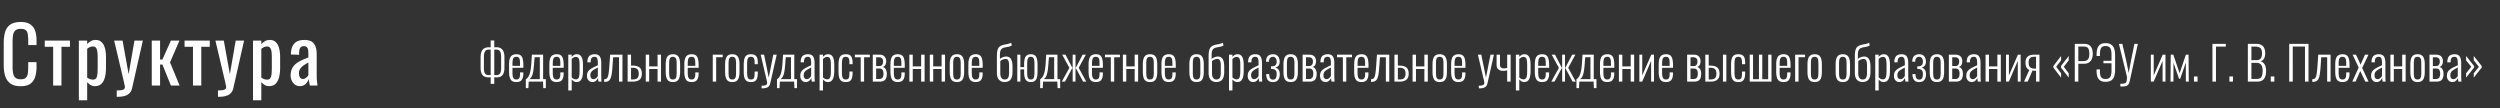 <svg width="3216" height="139" fill="none" xmlns="http://www.w3.org/2000/svg"><rect width="100%" height="100%" fill="#333333" stroke="none"/><path d="M26.6 110.9c-5.733 0-10.2-1.2-13.4-3.6-3.133-2.4-5.333-5.633-6.6-9.7C5.4 93.533 4.8 89 4.8 84V55.4c0-5.467.6-10.233 1.8-14.3 1.267-4.067 3.467-7.2 6.6-9.4 3.2-2.267 7.667-3.4 13.4-3.4 5.067 0 9.067.933 12 2.8 3 1.867 5.133 4.533 6.4 8 1.333 3.467 2 7.633 2 12.5V58H36.3v-5.7c0-3-.167-5.633-.5-7.9-.267-2.333-1.067-4.133-2.4-5.4-1.333-1.267-3.567-1.9-6.7-1.9-3.2 0-5.533.7-7 2.1-1.467 1.333-2.433 3.267-2.9 5.8-.4 2.467-.6 5.367-.6 8.7v32.1c0 4.067.333 7.3 1 9.7.667 2.333 1.767 4 3.3 5s3.6 1.5 6.2 1.5c3.067 0 5.267-.667 6.6-2 1.333-1.4 2.167-3.3 2.5-5.7.333-2.4.5-5.2.5-8.4v-6H47v6c0 4.933-.6 9.3-1.8 13.1-1.2 3.733-3.267 6.667-6.2 8.8-2.933 2.067-7.067 3.1-12.4 3.1zm41.765-.9V60.2h-10.8v-8h32.4v8h-10.9V110h-10.7zm33.07 19V52.2h10.7v4.6c1.267-1.467 2.8-2.733 4.6-3.8 1.8-1.067 3.933-1.6 6.4-1.6 3 0 5.367.8 7.1 2.4 1.8 1.533 3.133 3.5 4 5.9a29.799 29.799 0 011.7 7.2c.267 2.4.4 4.467.4 6.2v14c0 4.067-.4 7.933-1.2 11.6-.8 3.6-2.267 6.533-4.4 8.8-2.067 2.2-5 3.3-8.8 3.3-2.067 0-3.9-.5-5.5-1.5a25.172 25.172 0 01-4.3-3.6V129h-10.7zm18.4-26.6c1.867 0 3.2-.667 4-2 .8-1.4 1.3-3.267 1.5-5.6.2-2.333.3-4.9.3-7.7v-14c0-2.4-.133-4.6-.4-6.6-.267-2.067-.833-3.7-1.7-4.9-.867-1.2-2.233-1.8-4.1-1.8-1.4 0-2.733.3-4 .9-1.267.6-2.367 1.3-3.3 2.1v37c1 .733 2.133 1.367 3.4 1.9 1.267.467 2.7.7 4.3.7zm30.329 22.1v-8.2c2.6 0 4.667-.133 6.2-.4 1.533-.2 2.633-.633 3.3-1.3.667-.6 1-1.467 1-2.6 0-.6-.233-1.933-.7-4-.467-2.067-.967-4.267-1.5-6.6l-11.6-49.2h10.8l7.8 43.2 7.5-43.2h10.8l-13.8 61c-.6 2.8-1.7 5-3.3 6.6-1.6 1.667-3.667 2.867-6.2 3.6-2.467.733-5.467 1.1-9 1.1h-1.3zm45.06-14.5V52.2h10.7v24.4h3l10.9-24.4h11l-12.1 28 12.3 29.8h-11.2l-10.9-27h-3v27h-10.7zm53.004 0V60.2h-10.8v-8h32.4v8h-10.9V110h-10.7zm32.17 14.5v-8.2c2.6 0 4.667-.133 6.2-.4 1.534-.2 2.634-.633 3.3-1.3.667-.6 1-1.467 1-2.6 0-.6-.233-1.933-.7-4-.466-2.067-.966-4.267-1.5-6.6l-11.6-49.2h10.8l7.8 43.2 7.5-43.2h10.8l-13.8 61c-.6 2.8-1.7 5-3.3 6.6-1.6 1.667-3.666 2.867-6.2 3.6-2.466.733-5.466 1.1-9 1.1h-1.3zm45.061 4.5V52.2h10.7v4.6c1.266-1.467 2.8-2.733 4.6-3.8 1.8-1.067 3.933-1.6 6.4-1.6 3 0 5.366.8 7.1 2.4 1.8 1.533 3.133 3.5 4 5.9a29.845 29.845 0 011.7 7.2c.266 2.4.4 4.467.4 6.2v14c0 4.067-.4 7.933-1.2 11.6-.8 3.6-2.267 6.533-4.4 8.8-2.067 2.2-5 3.3-8.8 3.3-2.067 0-3.9-.5-5.5-1.5a25.133 25.133 0 01-4.3-3.6V129h-10.7zm18.4-26.6c1.866 0 3.2-.667 4-2 .8-1.4 1.3-3.267 1.5-5.6.2-2.333.3-4.9.3-7.7v-14c0-2.4-.134-4.6-.4-6.6-.267-2.067-.834-3.7-1.7-4.9-.867-1.2-2.234-1.8-4.1-1.8-1.4 0-2.734.3-4 .9-1.267.6-2.367 1.3-3.3 2.1v37c1 .733 2.133 1.367 3.4 1.9 1.266.467 2.7.7 4.3.7zm41.629 8.4c-2.267 0-4.267-.633-6-1.9-1.734-1.333-3.1-3-4.1-5-1-2.067-1.5-4.233-1.5-6.5 0-3.6.6-6.633 1.8-9.1 1.2-2.467 2.833-4.533 4.9-6.2 2.133-1.733 4.566-3.233 7.3-4.5a183.8 183.8 0 018.8-3.7v-4.1c0-2.333-.134-4.267-.4-5.8-.267-1.533-.834-2.667-1.7-3.4-.8-.8-2.034-1.2-3.7-1.2-1.467 0-2.667.333-3.6 1-.867.667-1.5 1.633-1.9 2.9-.4 1.2-.6 2.633-.6 4.3v2.9l-10.6-.4c.133-6.4 1.6-11.1 4.4-14.1 2.8-3.067 7.133-4.6 13-4.6 5.733 0 9.8 1.567 12.2 4.7 2.4 3.133 3.6 7.667 3.6 13.6v26.4c0 1.8.033 3.533.1 5.2.133 1.667.266 3.233.4 4.7.2 1.4.366 2.733.5 4h-9.8c-.2-1.067-.467-2.4-.8-4a77.227 77.227 0 01-.6-4.5c-.667 2.267-1.967 4.4-3.9 6.4-1.867 1.933-4.467 2.9-7.8 2.9zm4.2-9.2c1.066 0 2.066-.3 3-.9.933-.6 1.766-1.267 2.5-2 .733-.8 1.233-1.433 1.5-1.9V80.4a96.946 96.946 0 00-4.7 2.8 26.122 26.122 0 00-3.9 3 12.268 12.268 0 00-2.6 3.5c-.6 1.267-.9 2.733-.9 4.4 0 2.333.433 4.167 1.3 5.5.866 1.333 2.133 2 3.8 2zm241.512 6.28v-8.52c-.32.04-.76.08-1.32.12-.56.04-.98.06-1.26.06-2.28 0-4.2-.42-5.76-1.26-1.52-.84-2.68-2.16-3.48-3.96-.76-1.84-1.14-4.26-1.14-7.26V73.68c0-3 .4-5.44 1.2-7.32.8-1.88 1.96-3.26 3.48-4.14 1.56-.92 3.46-1.38 5.7-1.38.36 0 .8.02 1.32.06.52 0 .94.02 1.26.06v-8.94h4.62v8.88c.36-.04.84-.06 1.44-.06.64-.04 1.12-.06 1.44-.06 2.2 0 4.06.46 5.58 1.38 1.52.92 2.66 2.34 3.42 4.26.8 1.88 1.2 4.3 1.2 7.26v13.38c0 3-.38 5.42-1.14 7.26-.76 1.8-1.88 3.12-3.36 3.96-1.44.84-3.2 1.26-5.28 1.26-.56 0-1.12-.02-1.68-.06-.52-.04-1.06-.08-1.62-.12v8.52h-4.62zm-2.16-11.28h1.02c.44-.04.82-.08 1.14-.12V63.9c-.36-.08-.76-.12-1.2-.12h-.96c-1.64 0-2.94.34-3.9 1.02-.92.68-1.6 1.76-2.04 3.24-.4 1.48-.6 3.36-.6 5.64v13.38c0 2.28.18 4.12.54 5.52.4 1.4 1.06 2.42 1.98 3.06.96.64 2.3.96 4.02.96zm9.18 0c1.64 0 2.92-.32 3.84-.96.96-.64 1.62-1.66 1.98-3.06.4-1.4.6-3.24.6-5.52V73.68c0-2.28-.2-4.16-.6-5.64-.36-1.48-1.02-2.56-1.98-3.24-.96-.68-2.3-1.02-4.02-1.02-.28 0-.64.02-1.08.06-.44 0-.82.02-1.14.06v32.58c.36.04.76.08 1.2.12h1.2zm25.988 8.94c-2.16 0-3.94-.42-5.34-1.26-1.36-.88-2.38-2.32-3.06-4.32-.64-2-.96-4.66-.96-7.98v-8.76c0-3.44.34-6.12 1.02-8.04.68-1.96 1.72-3.34 3.12-4.14 1.4-.84 3.16-1.26 5.28-1.26 2.44 0 4.3.52 5.58 1.56 1.28 1.04 2.16 2.62 2.64 4.74.52 2.08.78 4.76.78 8.04v3.12h-14.04v6.06c0 2.24.16 4.02.48 5.34.36 1.28.9 2.2 1.62 2.76.76.56 1.72.84 2.88.84.88 0 1.68-.16 2.4-.48.72-.36 1.28-1.02 1.68-1.98.44-1 .66-2.4.66-4.2v-2.4h4.26v1.92c0 3.16-.66 5.7-1.98 7.62-1.28 1.88-3.62 2.82-7.02 2.82zm-4.98-20.82h9.72v-2.88c0-1.84-.1-3.4-.3-4.68-.2-1.32-.64-2.32-1.32-3-.64-.72-1.68-1.08-3.12-1.08-1.2 0-2.18.26-2.94.78-.72.52-1.24 1.46-1.56 2.82-.32 1.32-.48 3.22-.48 5.7v2.34zm17.192 28.62V102c1.04-.68 1.96-1.54 2.76-2.58.8-1.08 1.5-2.5 2.1-4.26.6-1.76 1.1-4 1.5-6.72.4-2.72.7-6.06.9-10.02l.54-8.1h14.46v31.5h3.48v11.52h-3.3l-.36-8.34h-18.36l-.42 8.34h-3.3zm4.56-11.52h13.44V73.56h-6.66l-.54 5.76c-.24 3.8-.52 7-.84 9.6-.32 2.6-.72 4.74-1.2 6.42-.48 1.68-1.08 3.04-1.8 4.08-.68 1-1.48 1.8-2.4 2.4zm35.084 3.72c-2.16 0-3.94-.42-5.34-1.26-1.36-.88-2.38-2.32-3.06-4.32-.64-2-.96-4.66-.96-7.98v-8.76c0-3.44.34-6.12 1.02-8.04.68-1.96 1.72-3.34 3.12-4.14 1.4-.84 3.16-1.26 5.28-1.26 2.44 0 4.3.52 5.58 1.56 1.28 1.04 2.16 2.62 2.64 4.74.52 2.08.78 4.76.78 8.04v3.12h-14.04v6.06c0 2.24.16 4.02.48 5.34.36 1.28.9 2.2 1.62 2.76.76.56 1.72.84 2.88.84.88 0 1.68-.16 2.4-.48.72-.36 1.28-1.02 1.68-1.98.44-1 .66-2.4.66-4.2v-2.4h4.26v1.92c0 3.16-.66 5.7-1.98 7.62-1.28 1.88-3.62 2.82-7.02 2.82zm-4.98-20.82h9.72v-2.88c0-1.84-.1-3.4-.3-4.68-.2-1.32-.64-2.32-1.32-3-.64-.72-1.68-1.08-3.12-1.08-1.2 0-2.18.26-2.94.78-.72.52-1.24 1.46-1.56 2.82-.32 1.32-.48 3.22-.48 5.7v2.34zm19.952 31.68V70.32h4.38v2.88c.72-.88 1.62-1.66 2.7-2.34 1.08-.72 2.4-1.08 3.96-1.08 1.68 0 3.02.4 4.02 1.2 1.04.76 1.84 1.8 2.4 3.12.56 1.32.94 2.8 1.14 4.44.2 1.64.3 3.32.3 5.04v7.32c0 2.96-.24 5.54-.72 7.74-.48 2.16-1.34 3.86-2.58 5.1-1.2 1.2-2.88 1.8-5.04 1.8-1.4 0-2.62-.36-3.66-1.08-1-.72-1.84-1.46-2.52-2.22v14.16h-4.38zm9.9-14.34c1.32 0 2.3-.42 2.94-1.26.68-.84 1.12-2.08 1.32-3.72.24-1.68.36-3.7.36-6.06v-7.44c0-2.24-.12-4.12-.36-5.64-.2-1.56-.64-2.74-1.32-3.54-.68-.8-1.7-1.2-3.06-1.2-1.12 0-2.16.3-3.12.9-.92.6-1.68 1.2-2.28 1.8v23.64c.64.68 1.42 1.28 2.34 1.8.96.48 2.02.72 3.18.72zm21.119 3.48c-1.4 0-2.62-.34-3.66-1.02a7.635 7.635 0 01-2.46-2.82c-.56-1.2-.84-2.5-.84-3.9 0-1.76.24-3.26.72-4.5.52-1.24 1.32-2.34 2.4-3.3 1.12-1 2.56-1.96 4.32-2.88 1.8-.96 3.98-2.02 6.54-3.18v-2.46c0-2.12-.14-3.78-.42-4.98-.24-1.24-.68-2.12-1.32-2.64-.6-.52-1.46-.78-2.58-.78-.92 0-1.74.18-2.46.54-.72.36-1.3.98-1.74 1.86-.44.84-.66 2.02-.66 3.54v1.2l-4.32-.06c.04-3.52.78-6.12 2.22-7.8 1.48-1.72 3.88-2.58 7.2-2.58 3.12 0 5.3.94 6.54 2.82 1.28 1.84 1.92 4.72 1.92 8.64V98.1c0 .6.02 1.38.06 2.34.04.92.08 1.8.12 2.64.04.84.08 1.48.12 1.92h-3.9c-.08-.76-.2-1.6-.36-2.52-.16-.96-.26-1.72-.3-2.28-.48 1.4-1.34 2.64-2.58 3.72-1.2 1.08-2.72 1.62-4.56 1.62zm1.38-3.72c.88 0 1.68-.22 2.4-.66.72-.44 1.36-.96 1.92-1.56.56-.64 1-1.28 1.32-1.92v-10.8c-1.72.88-3.2 1.68-4.44 2.4-1.2.72-2.18 1.42-2.94 2.1-.76.68-1.32 1.46-1.68 2.34-.36.84-.54 1.84-.54 3 0 1.84.4 3.16 1.2 3.96.8.76 1.72 1.14 2.76 1.14zm13.768 3.48v-3.36c1.16-.04 2.1-.28 2.82-.72.76-.44 1.36-1.22 1.8-2.34.48-1.16.86-2.8 1.14-4.92.32-2.12.6-4.84.84-8.16l1.08-15.48h15.84V105h-4.38V73.68h-7.62l-.84 12.12c-.28 3.92-.62 7.14-1.02 9.66-.4 2.52-.98 4.5-1.74 5.94-.72 1.44-1.68 2.46-2.88 3.06-1.16.56-2.62.84-4.38.84h-.66zm30.18-.3V70.32h4.38v14.1h2.1c2.36 0 4.3.26 5.82.78 1.52.48 2.72 1.18 3.6 2.1.88.88 1.5 1.96 1.86 3.24.36 1.24.54 2.64.54 4.2 0 1.48-.18 2.86-.54 4.14-.36 1.24-1 2.32-1.92 3.24-.88.88-2.12 1.58-3.72 2.1-1.56.52-3.56.78-6 .78h-6.12zm4.38-2.76h1.74c2.24 0 3.94-.3 5.1-.9 1.16-.64 1.96-1.5 2.4-2.58.44-1.12.66-2.46.66-4.02 0-1.48-.2-2.78-.6-3.9-.4-1.12-1.16-2-2.28-2.64-1.12-.68-2.82-1.02-5.1-1.02h-1.92v15.06zm18.941 2.76V70.32h4.38v15.12h10.8V70.32h4.44V105h-4.44V88.74h-10.8V105h-4.38zm34.888.54c-2.36 0-4.22-.5-5.58-1.5-1.32-1.04-2.26-2.52-2.82-4.44-.56-1.96-.84-4.34-.84-7.14v-9.6c0-2.8.28-5.16.84-7.08.56-1.96 1.5-3.44 2.82-4.44 1.36-1.04 3.22-1.56 5.58-1.56 2.44 0 4.32.52 5.64 1.56 1.32 1 2.26 2.48 2.82 4.44.56 1.92.84 4.28.84 7.08v9.6c0 2.8-.28 5.18-.84 7.14-.56 1.92-1.5 3.4-2.82 4.44-1.32 1-3.2 1.5-5.64 1.5zm0-3.3c1.52 0 2.62-.4 3.3-1.2.72-.8 1.16-1.92 1.32-3.36.16-1.48.24-3.14.24-4.98V82.62c0-1.88-.08-3.52-.24-4.92-.16-1.44-.6-2.56-1.32-3.36-.68-.84-1.78-1.26-3.3-1.26-1.52 0-2.62.42-3.3 1.26-.68.8-1.1 1.92-1.26 3.36-.16 1.4-.24 3.04-.24 4.92V92.7c0 1.84.08 3.5.24 4.98.16 1.44.58 2.56 1.26 3.36.68.8 1.78 1.2 3.3 1.2zm24.085 3.3c-2.16 0-3.94-.42-5.34-1.26-1.36-.88-2.38-2.32-3.06-4.32-.64-2-.96-4.66-.96-7.98v-8.76c0-3.44.34-6.12 1.02-8.04.68-1.96 1.72-3.34 3.12-4.14 1.4-.84 3.16-1.26 5.28-1.26 2.44 0 4.3.52 5.58 1.56 1.28 1.04 2.16 2.62 2.64 4.74.52 2.08.78 4.76.78 8.04v3.12h-14.04v6.06c0 2.24.16 4.02.48 5.34.36 1.28.9 2.2 1.62 2.76.76.56 1.72.84 2.88.84.88 0 1.68-.16 2.4-.48.72-.36 1.28-1.02 1.68-1.98.44-1 .66-2.4.66-4.2v-2.4h4.26v1.92c0 3.16-.66 5.7-1.98 7.62-1.28 1.88-3.62 2.82-7.02 2.82zm-4.98-20.82h9.72v-2.88c0-1.84-.1-3.4-.3-4.68-.2-1.32-.64-2.32-1.32-3-.64-.72-1.68-1.08-3.12-1.08-1.2 0-2.18.26-2.94.78-.72.52-1.24 1.46-1.56 2.82-.32 1.32-.48 3.22-.48 5.7v2.34zM916.895 105V70.32h12.78v3.3h-8.4V105h-4.38zm25.104.54c-2.36 0-4.22-.5-5.58-1.5-1.32-1.04-2.26-2.52-2.82-4.44-.56-1.96-.84-4.34-.84-7.14v-9.6c0-2.8.28-5.16.84-7.08.56-1.96 1.5-3.44 2.82-4.44 1.36-1.04 3.22-1.56 5.58-1.56 2.44 0 4.32.52 5.64 1.56 1.32 1 2.26 2.48 2.82 4.44.56 1.92.84 4.28.84 7.08v9.6c0 2.8-.28 5.18-.84 7.14-.56 1.92-1.5 3.4-2.82 4.44-1.32 1-3.2 1.5-5.64 1.5zm0-3.3c1.52 0 2.62-.4 3.3-1.2.72-.8 1.16-1.92 1.32-3.36.16-1.48.24-3.14.24-4.98V82.62c0-1.88-.08-3.52-.24-4.92-.16-1.44-.6-2.56-1.32-3.36-.68-.84-1.78-1.26-3.3-1.26-1.52 0-2.62.42-3.3 1.26-.68.8-1.1 1.92-1.26 3.36-.16 1.4-.24 3.04-.24 4.92V92.7c0 1.84.08 3.5.24 4.98.16 1.44.58 2.56 1.26 3.36.68.8 1.78 1.2 3.3 1.2zm24.024 3.3c-2.72 0-4.74-.6-6.06-1.8-1.32-1.2-2.2-2.82-2.64-4.86-.4-2.08-.6-4.42-.6-7.02v-8.1c0-3.2.26-5.82.78-7.86.52-2.08 1.44-3.62 2.76-4.62 1.36-1 3.28-1.5 5.76-1.5 2.44 0 4.3.46 5.58 1.38 1.28.92 2.14 2.22 2.58 3.9.44 1.68.66 3.62.66 5.82v1.68h-4.08v-1.68c0-2.04-.16-3.62-.48-4.74-.28-1.12-.78-1.9-1.5-2.34-.68-.48-1.6-.72-2.76-.72-1.36 0-2.4.32-3.12.96-.72.64-1.2 1.7-1.44 3.18-.24 1.44-.36 3.38-.36 5.82v9.72c0 3.48.34 5.94 1.02 7.38.68 1.4 2 2.1 3.96 2.1 1.36 0 2.38-.3 3.06-.9.68-.64 1.12-1.58 1.32-2.82.2-1.24.3-2.78.3-4.62v-1.92h4.08v1.68c0 2.32-.22 4.38-.66 6.18-.4 1.76-1.24 3.16-2.52 4.2-1.28 1-3.16 1.5-5.64 1.5zm13.721 8.1v-3.42c2 0 3.5-.16 4.5-.48 1.04-.28 1.72-.7 2.04-1.26.36-.52.54-1.14.54-1.86 0-.64-.12-1.48-.36-2.52s-.5-2.12-.78-3.24l-7.14-30.54h4.38l6 29.52 5.82-29.52h4.44l-8.4 37.14c-.32 1.48-.9 2.66-1.74 3.54-.8.92-1.88 1.58-3.24 1.98-1.32.44-2.96.66-4.92.66h-1.14zm19.762-.3V102a11.17 11.17 0 002.764-2.58c.8-1.08 1.5-2.5 2.1-4.26.6-1.76 1.1-4 1.5-6.72.4-2.72.7-6.06.9-10.02l.54-8.1h14.46v31.5h3.48v11.52h-3.3l-.36-8.34h-18.36l-.42 8.34h-3.304zm4.564-11.52h13.44V73.56h-6.66l-.54 5.76c-.24 3.8-.52 7-.84 9.6-.32 2.6-.72 4.74-1.2 6.42-.48 1.68-1.08 3.04-1.8 4.08-.68 1-1.48 1.8-2.4 2.4zm32.38 3.72c-1.4 0-2.62-.34-3.66-1.02a7.635 7.635 0 01-2.46-2.82c-.56-1.2-.84-2.5-.84-3.9 0-1.76.24-3.26.72-4.5.52-1.24 1.32-2.34 2.4-3.3 1.12-1 2.56-1.96 4.32-2.88 1.8-.96 3.98-2.02 6.54-3.18v-2.46c0-2.12-.14-3.78-.42-4.98-.24-1.24-.68-2.12-1.32-2.64-.6-.52-1.46-.78-2.58-.78-.92 0-1.74.18-2.46.54-.72.36-1.3.98-1.74 1.86-.44.84-.66 2.02-.66 3.54v1.2l-4.32-.06c.04-3.52.78-6.12 2.22-7.8 1.48-1.72 3.88-2.58 7.2-2.58 3.12 0 5.3.94 6.54 2.82 1.28 1.84 1.92 4.72 1.92 8.64V98.1c0 .6.02 1.38.06 2.34.04.92.08 1.8.12 2.64.04.84.08 1.48.12 1.92h-3.9c-.08-.76-.2-1.6-.36-2.52-.16-.96-.26-1.72-.3-2.28-.48 1.4-1.34 2.64-2.58 3.72-1.2 1.08-2.72 1.62-4.56 1.62zm1.38-3.72c.88 0 1.68-.22 2.4-.66.72-.44 1.36-.96 1.92-1.56.56-.64 1-1.28 1.32-1.92v-10.8c-1.72.88-3.2 1.68-4.44 2.4-1.2.72-2.18 1.42-2.94 2.1-.76.68-1.32 1.46-1.68 2.34-.36.84-.54 1.84-.54 3 0 1.84.4 3.16 1.2 3.96.8.76 1.72 1.14 2.76 1.14zm16.47 14.58V70.32h4.38v2.88c.72-.88 1.62-1.66 2.7-2.34 1.08-.72 2.4-1.08 3.96-1.08 1.68 0 3.02.4 4.02 1.2 1.04.76 1.84 1.8 2.4 3.12.56 1.32.94 2.8 1.14 4.44.2 1.64.3 3.32.3 5.04v7.32c0 2.96-.24 5.54-.72 7.74-.48 2.16-1.34 3.86-2.58 5.1-1.2 1.2-2.88 1.8-5.04 1.8-1.4 0-2.62-.36-3.66-1.08-1-.72-1.84-1.46-2.52-2.22v14.16h-4.38zm9.9-14.34c1.32 0 2.3-.42 2.94-1.26.68-.84 1.12-2.08 1.32-3.72.24-1.68.36-3.7.36-6.06v-7.44c0-2.24-.12-4.12-.36-5.64-.2-1.56-.64-2.74-1.32-3.54-.68-.8-1.7-1.2-3.06-1.2-1.12 0-2.16.3-3.12.9-.92.6-1.68 1.2-2.28 1.8v23.64c.64.68 1.42 1.28 2.34 1.8.96.48 2.02.72 3.18.72zm23.76 3.48c-2.72 0-4.74-.6-6.06-1.8-1.32-1.2-2.2-2.82-2.64-4.86-.4-2.08-.6-4.42-.6-7.02v-8.1c0-3.2.26-5.82.78-7.86.52-2.08 1.44-3.62 2.76-4.62 1.36-1 3.28-1.5 5.76-1.5 2.44 0 4.3.46 5.58 1.38 1.28.92 2.14 2.22 2.58 3.9.44 1.68.66 3.62.66 5.82v1.68h-4.08v-1.68c0-2.04-.16-3.62-.48-4.74-.28-1.12-.78-1.9-1.5-2.34-.68-.48-1.6-.72-2.76-.72-1.36 0-2.4.32-3.12.96-.72.64-1.2 1.7-1.44 3.18-.24 1.44-.36 3.38-.36 5.82v9.72c0 3.48.34 5.94 1.02 7.38.68 1.4 2 2.1 3.96 2.1 1.36 0 2.38-.3 3.06-.9.68-.64 1.12-1.58 1.32-2.82.2-1.24.3-2.78.3-4.62v-1.92h4.08v1.68c0 2.32-.22 4.38-.66 6.18-.4 1.76-1.24 3.16-2.52 4.2-1.28 1-3.16 1.5-5.64 1.5zm19.24-.54V73.68h-7.5v-3.36h19.26v3.36h-7.38V105h-4.38zm15.54 0V70.32h8.4c2.28 0 4.04.4 5.28 1.2 1.28.8 2.2 1.84 2.76 3.12.56 1.24.84 2.58.84 4.02 0 1.56-.3 3.06-.9 4.5-.6 1.4-1.78 2.4-3.54 3 1.36.36 2.4 1 3.12 1.92.76.88 1.3 1.92 1.62 3.12.32 1.2.48 2.46.48 3.78 0 1.96-.26 3.7-.78 5.22-.52 1.52-1.44 2.7-2.76 3.54-1.32.84-3.2 1.26-5.64 1.26h-8.88zm4.32-3.36h3.78c1.36 0 2.44-.26 3.24-.78.84-.52 1.44-1.28 1.8-2.28.4-1.04.6-2.3.6-3.78 0-1.84-.24-3.22-.72-4.14-.44-.96-1.06-1.62-1.86-1.98-.76-.36-1.68-.54-2.76-.54h-4.08v13.5zm0-16.68h4.38c1.36 0 2.46-.5 3.3-1.5.84-1 1.26-2.46 1.26-4.38 0-1.8-.46-3.14-1.38-4.02-.88-.92-2.2-1.38-3.96-1.38h-3.6v11.28zm27.75 20.58c-2.16 0-3.94-.42-5.34-1.26-1.36-.88-2.38-2.32-3.06-4.32-.64-2-.96-4.66-.96-7.98v-8.76c0-3.44.34-6.12 1.02-8.04.68-1.96 1.72-3.34 3.12-4.14 1.4-.84 3.16-1.26 5.28-1.26 2.44 0 4.3.52 5.58 1.56 1.28 1.04 2.16 2.62 2.64 4.74.52 2.08.78 4.76.78 8.04v3.12h-14.04v6.06c0 2.24.16 4.02.48 5.34.36 1.28.9 2.2 1.62 2.76.76.56 1.72.84 2.88.84.88 0 1.68-.16 2.4-.48.72-.36 1.28-1.02 1.68-1.98.44-1 .66-2.4.66-4.2v-2.4h4.26v1.92c0 3.16-.66 5.7-1.98 7.62-1.28 1.88-3.62 2.82-7.02 2.82zm-4.98-20.82h9.72v-2.88c0-1.84-.1-3.4-.3-4.68-.2-1.32-.64-2.32-1.32-3-.64-.72-1.68-1.08-3.12-1.08-1.2 0-2.18.26-2.94.78-.72.52-1.24 1.46-1.56 2.82-.32 1.32-.48 3.22-.48 5.7v2.34zm19.96 20.28V70.32h4.38v15.12h10.8V70.32h4.44V105h-4.44V88.74h-10.8V105h-4.38zm26.3 0V70.32h4.38v15.12h10.8V70.32h4.44V105h-4.44V88.74h-10.8V105h-4.38zm34.89.54c-2.36 0-4.22-.5-5.58-1.5-1.32-1.04-2.26-2.52-2.82-4.44-.56-1.96-.84-4.34-.84-7.14v-9.6c0-2.8.28-5.16.84-7.08.56-1.96 1.5-3.44 2.82-4.44 1.36-1.04 3.22-1.56 5.58-1.56 2.44 0 4.32.52 5.64 1.56 1.32 1 2.26 2.48 2.82 4.44.56 1.92.84 4.28.84 7.08v9.6c0 2.8-.28 5.18-.84 7.14-.56 1.92-1.5 3.4-2.82 4.44-1.32 1-3.2 1.5-5.64 1.5zm0-3.3c1.52 0 2.62-.4 3.3-1.2.72-.8 1.16-1.92 1.32-3.36.16-1.48.24-3.14.24-4.98V82.62c0-1.88-.08-3.52-.24-4.92-.16-1.44-.6-2.56-1.32-3.36-.68-.84-1.78-1.26-3.3-1.26-1.52 0-2.62.42-3.3 1.26-.68.8-1.1 1.92-1.26 3.36-.16 1.4-.24 3.04-.24 4.92V92.7c0 1.84.08 3.5.24 4.98.16 1.44.58 2.56 1.26 3.36.68.8 1.78 1.2 3.3 1.2zm24.09 3.3c-2.16 0-3.94-.42-5.34-1.26-1.36-.88-2.38-2.32-3.06-4.32-.64-2-.96-4.66-.96-7.98v-8.76c0-3.44.34-6.12 1.02-8.04.68-1.96 1.72-3.34 3.12-4.14 1.4-.84 3.16-1.26 5.28-1.26 2.44 0 4.3.52 5.58 1.56 1.28 1.04 2.16 2.62 2.64 4.74.52 2.08.78 4.76.78 8.04v3.12h-14.04v6.06c0 2.24.16 4.02.48 5.34.36 1.28.9 2.2 1.62 2.76.76.56 1.72.84 2.88.84.88 0 1.68-.16 2.4-.48.72-.36 1.28-1.02 1.68-1.98.44-1 .66-2.4.66-4.2v-2.4h4.26v1.92c0 3.16-.66 5.7-1.98 7.62-1.28 1.88-3.62 2.82-7.02 2.82zm-4.98-20.82h9.72v-2.88c0-1.84-.1-3.4-.3-4.68-.2-1.32-.64-2.32-1.32-3-.64-.72-1.68-1.08-3.12-1.08-1.2 0-2.18.26-2.94.78-.72.52-1.24 1.46-1.56 2.82-.32 1.32-.48 3.22-.48 5.7v2.34zm42.1 20.82c-1.72 0-3.34-.4-4.86-1.2-1.52-.8-2.72-2.04-3.6-3.72-.88-1.72-1.32-3.92-1.32-6.6V72.66c0-3 .2-5.42.6-7.26.4-1.88 1.02-3.34 1.86-4.38a8.337 8.337 0 013.18-2.34c1.28-.6 2.58-1.02 3.9-1.26 1.36-.24 2.76-.52 4.2-.84 1.48-.32 3.02-.86 4.62-1.62l.78 3.66c-1.48.72-2.96 1.24-4.44 1.56-1.48.28-2.86.54-4.14.78-1.24.24-2.38.64-3.42 1.2-1.08.6-1.9 1.58-2.46 2.94-.52 1.32-.78 3.28-.78 5.88v4.92c.48-.52 1.16-1.02 2.04-1.5.92-.48 1.9-.88 2.94-1.2 1.04-.32 2.04-.48 3-.48 1.68 0 3.14.42 4.38 1.26 1.24.84 2.18 2.22 2.82 4.14.68 1.92 1.02 4.54 1.02 7.86v6.06c0 3.6-.44 6.36-1.32 8.28-.84 1.92-2.02 3.26-3.54 4.02-1.52.76-3.34 1.16-5.46 1.2zm.36-3.3c1.24-.04 2.26-.32 3.06-.84.8-.52 1.4-1.42 1.8-2.7.44-1.32.66-3.16.66-5.52v-8.34c0-2.28-.16-4.06-.48-5.34-.28-1.32-.76-2.26-1.44-2.82-.68-.56-1.6-.84-2.76-.84-.68 0-1.44.14-2.28.42-.8.24-1.6.56-2.4.96-.76.4-1.4.84-1.92 1.32v15.6c0 1.96.24 3.54.72 4.74.52 1.16 1.2 2.02 2.04 2.58.88.56 1.88.82 3 .78zm33.5 3.3c-2.28 0-4.04-.5-5.28-1.5-1.24-1.04-2.12-2.52-2.64-4.44-.48-1.96-.72-4.34-.72-7.14v-3.18h-4.8V105h-3.96V70.32h3.96v16.02h4.8v-3.48c0-2.8.24-5.16.72-7.08.52-1.96 1.4-3.44 2.64-4.44 1.24-1.04 3-1.56 5.28-1.56 2.28 0 4.04.52 5.28 1.56 1.24 1 2.1 2.48 2.58 4.44.52 1.92.78 4.28.78 7.08v9.6c0 2.8-.26 5.18-.78 7.14-.48 1.92-1.34 3.4-2.58 4.44-1.24 1-3 1.5-5.28 1.5zm0-3.3c1.44 0 2.48-.4 3.12-1.2.68-.8 1.1-1.92 1.26-3.36.2-1.48.3-3.14.3-4.98V82.62c0-1.88-.1-3.52-.3-4.92-.16-1.44-.58-2.56-1.26-3.36-.64-.84-1.68-1.26-3.12-1.26-1.44 0-2.5.42-3.18 1.26-.64.8-1.06 1.92-1.26 3.36-.16 1.4-.24 3.04-.24 4.92V92.7c0 1.84.08 3.5.24 4.98.2 1.44.62 2.56 1.26 3.36.68.8 1.74 1.2 3.18 1.2zm12.01 11.1V102c1.04-.68 1.96-1.54 2.76-2.58.8-1.08 1.5-2.5 2.1-4.26.6-1.76 1.1-4 1.5-6.72.4-2.72.7-6.06.9-10.02l.54-8.1h14.46v31.5h3.48v11.52h-3.3l-.36-8.34h-18.36l-.42 8.34h-3.3zm4.56-11.52h13.44V73.56h-6.66l-.54 5.76c-.24 3.8-.52 7-.84 9.6-.32 2.6-.72 4.74-1.2 6.42-.48 1.68-1.08 3.04-1.8 4.08-.68 1-1.48 1.8-2.4 2.4zm23.26 3.18l9.78-17.76-9.3-16.92h4.26l8.7 16.62h.54V70.32h3.66v16.62h.54l8.64-16.62h4.2l-9.24 16.92 9.72 17.76h-4.08l-9.24-17.22h-.54V105h-3.66V87.78h-.6l-9.24 17.22h-4.14zm43.82.54c-2.16 0-3.94-.42-5.34-1.26-1.36-.88-2.38-2.32-3.06-4.32-.64-2-.96-4.66-.96-7.98v-8.76c0-3.44.34-6.12 1.02-8.04.68-1.96 1.72-3.34 3.12-4.14 1.4-.84 3.16-1.26 5.28-1.26 2.44 0 4.3.52 5.58 1.56 1.28 1.04 2.16 2.62 2.64 4.74.52 2.08.78 4.76.78 8.04v3.12h-14.04v6.06c0 2.24.16 4.02.48 5.34.36 1.28.9 2.2 1.62 2.76.76.56 1.72.84 2.88.84.88 0 1.68-.16 2.4-.48.72-.36 1.28-1.02 1.68-1.98.44-1 .66-2.4.66-4.2v-2.4h4.26v1.92c0 3.16-.66 5.7-1.98 7.62-1.28 1.88-3.62 2.82-7.02 2.82zm-4.98-20.82h9.72v-2.88c0-1.84-.1-3.4-.3-4.68-.2-1.32-.64-2.32-1.32-3-.64-.72-1.68-1.08-3.12-1.08-1.2 0-2.18.26-2.94.78-.72.52-1.24 1.46-1.56 2.82-.32 1.32-.48 3.22-.48 5.7v2.34zm24.22 20.28V73.68h-7.5v-3.36h19.26v3.36h-7.38V105h-4.38zm15.53 0V70.32h4.38v15.12h10.8V70.32h4.44V105h-4.44V88.74h-10.8V105h-4.38zm34.89.54c-2.36 0-4.22-.5-5.58-1.5-1.32-1.04-2.26-2.52-2.82-4.44-.56-1.96-.84-4.34-.84-7.14v-9.6c0-2.8.28-5.16.84-7.08.56-1.96 1.5-3.44 2.82-4.44 1.36-1.04 3.22-1.56 5.58-1.56 2.44 0 4.32.52 5.64 1.56 1.32 1 2.26 2.48 2.82 4.44.56 1.92.84 4.28.84 7.08v9.6c0 2.8-.28 5.18-.84 7.14-.56 1.92-1.5 3.4-2.82 4.44-1.32 1-3.2 1.5-5.64 1.5zm0-3.3c1.52 0 2.62-.4 3.3-1.2.72-.8 1.16-1.92 1.32-3.36.16-1.48.24-3.14.24-4.98V82.62c0-1.88-.08-3.52-.24-4.92-.16-1.44-.6-2.56-1.32-3.36-.68-.84-1.78-1.26-3.3-1.26-1.52 0-2.62.42-3.3 1.26-.68.8-1.1 1.92-1.26 3.36-.16 1.4-.24 3.04-.24 4.92V92.7c0 1.84.08 3.5.24 4.98.16 1.44.58 2.56 1.26 3.36.68.8 1.78 1.2 3.3 1.2zm24.09 3.3c-2.16 0-3.94-.42-5.34-1.26-1.36-.88-2.38-2.32-3.06-4.32-.64-2-.96-4.66-.96-7.98v-8.76c0-3.44.34-6.12 1.02-8.04.68-1.96 1.72-3.34 3.12-4.14 1.4-.84 3.16-1.26 5.28-1.26 2.44 0 4.3.52 5.58 1.56 1.28 1.04 2.16 2.62 2.64 4.74.52 2.08.78 4.76.78 8.04v3.12h-14.04v6.06c0 2.24.16 4.02.48 5.34.36 1.28.9 2.2 1.62 2.76.76.56 1.72.84 2.88.84.88 0 1.68-.16 2.4-.48.72-.36 1.28-1.02 1.68-1.98.44-1 .66-2.4.66-4.2v-2.4h4.26v1.92c0 3.16-.66 5.7-1.98 7.62-1.28 1.88-3.62 2.82-7.02 2.82zm-4.98-20.82h9.72v-2.88c0-1.84-.1-3.4-.3-4.68-.2-1.32-.64-2.32-1.32-3-.64-.72-1.68-1.08-3.12-1.08-1.2 0-2.18.26-2.94.78-.72.52-1.24 1.46-1.56 2.82-.32 1.32-.48 3.22-.48 5.7v2.34zm40.77 20.82c-2.36 0-4.22-.5-5.58-1.5-1.32-1.04-2.26-2.52-2.82-4.44-.56-1.96-.84-4.34-.84-7.14v-9.6c0-2.8.28-5.16.84-7.08.56-1.96 1.5-3.44 2.82-4.44 1.36-1.04 3.22-1.56 5.58-1.56 2.44 0 4.32.52 5.64 1.56 1.32 1 2.26 2.48 2.82 4.44.56 1.92.84 4.28.84 7.08v9.6c0 2.8-.28 5.18-.84 7.14-.56 1.92-1.5 3.4-2.82 4.44-1.32 1-3.2 1.5-5.64 1.5zm0-3.3c1.52 0 2.62-.4 3.3-1.2.72-.8 1.16-1.92 1.32-3.36.16-1.48.24-3.14.24-4.98V82.62c0-1.88-.08-3.52-.24-4.92-.16-1.44-.6-2.56-1.32-3.36-.68-.84-1.78-1.26-3.3-1.26-1.52 0-2.62.42-3.3 1.26-.68.8-1.1 1.92-1.26 3.36-.16 1.4-.24 3.04-.24 4.92V92.7c0 1.84.08 3.5.24 4.98.16 1.44.58 2.56 1.26 3.36.68.8 1.78 1.2 3.3 1.2zm25.29 3.3c-1.72 0-3.34-.4-4.86-1.2-1.52-.8-2.72-2.04-3.6-3.72-.88-1.72-1.32-3.92-1.32-6.6V72.66c0-3 .2-5.42.6-7.26.4-1.88 1.02-3.34 1.86-4.38a8.337 8.337 0 013.18-2.34c1.28-.6 2.58-1.02 3.9-1.26 1.36-.24 2.76-.52 4.2-.84 1.48-.32 3.02-.86 4.62-1.62l.78 3.66c-1.48.72-2.96 1.24-4.44 1.56-1.48.28-2.86.54-4.14.78-1.24.24-2.38.64-3.42 1.2-1.08.6-1.9 1.58-2.46 2.94-.52 1.32-.78 3.28-.78 5.88v4.92c.48-.52 1.16-1.02 2.04-1.5.92-.48 1.9-.88 2.94-1.2 1.04-.32 2.04-.48 3-.48 1.68 0 3.14.42 4.38 1.26 1.24.84 2.18 2.22 2.82 4.14.68 1.92 1.02 4.54 1.02 7.86v6.06c0 3.6-.44 6.36-1.32 8.28-.84 1.92-2.02 3.26-3.54 4.02-1.52.76-3.34 1.16-5.46 1.2zm.36-3.3c1.24-.04 2.26-.32 3.06-.84.8-.52 1.4-1.42 1.8-2.7.44-1.32.66-3.16.66-5.52v-8.34c0-2.28-.16-4.06-.48-5.34-.28-1.32-.76-2.26-1.44-2.82-.68-.56-1.6-.84-2.76-.84-.68 0-1.44.14-2.28.42-.8.24-1.6.56-2.4.96-.76.4-1.4.84-1.92 1.32v15.6c0 1.96.24 3.54.72 4.74.52 1.16 1.2 2.02 2.04 2.58.88.56 1.88.82 3 .78zM1581 116.4V70.32h4.38v2.88c.72-.88 1.62-1.66 2.7-2.34 1.08-.72 2.4-1.08 3.96-1.08 1.68 0 3.02.4 4.02 1.2 1.04.76 1.84 1.8 2.4 3.12.56 1.32.94 2.8 1.14 4.44.2 1.64.3 3.32.3 5.04v7.32c0 2.96-.24 5.54-.72 7.74-.48 2.16-1.34 3.86-2.58 5.1-1.2 1.2-2.88 1.8-5.04 1.8-1.4 0-2.62-.36-3.66-1.08-1-.72-1.84-1.46-2.52-2.22v14.16H1581zm9.9-14.34c1.32 0 2.3-.42 2.94-1.26.68-.84 1.12-2.08 1.32-3.72.24-1.68.36-3.7.36-6.06v-7.44c0-2.24-.12-4.12-.36-5.64-.2-1.56-.64-2.74-1.32-3.54-.68-.8-1.7-1.2-3.06-1.2-1.12 0-2.16.3-3.12.9-.92.6-1.68 1.2-2.28 1.8v23.64c.64.68 1.42 1.28 2.34 1.8.96.48 2.02.72 3.18.72zm21.12 3.48c-1.4 0-2.62-.34-3.66-1.02a7.635 7.635 0 01-2.46-2.82c-.56-1.2-.84-2.5-.84-3.9 0-1.76.24-3.26.72-4.5.52-1.24 1.32-2.34 2.4-3.3 1.12-1 2.56-1.96 4.32-2.88 1.8-.96 3.98-2.02 6.54-3.18v-2.46c0-2.12-.14-3.78-.42-4.98-.24-1.24-.68-2.12-1.32-2.64-.6-.52-1.46-.78-2.58-.78-.92 0-1.74.18-2.46.54-.72.36-1.3.98-1.74 1.86-.44.84-.66 2.02-.66 3.54v1.2l-4.32-.06c.04-3.52.78-6.12 2.22-7.8 1.48-1.72 3.88-2.58 7.2-2.58 3.12 0 5.3.94 6.54 2.82 1.28 1.84 1.92 4.72 1.92 8.64V98.1c0 .6.02 1.38.06 2.34.04.92.08 1.8.12 2.64.04.84.08 1.48.12 1.92h-3.9c-.08-.76-.2-1.6-.36-2.52-.16-.96-.26-1.72-.3-2.28-.48 1.4-1.34 2.64-2.58 3.72-1.2 1.08-2.72 1.62-4.56 1.62zm1.38-3.72c.88 0 1.68-.22 2.4-.66.72-.44 1.36-.96 1.92-1.56.56-.64 1-1.28 1.32-1.92v-10.8c-1.72.88-3.2 1.68-4.44 2.4-1.2.72-2.18 1.42-2.94 2.1-.76.68-1.32 1.46-1.68 2.34-.36.84-.54 1.84-.54 3 0 1.84.4 3.16 1.2 3.96.8.76 1.72 1.14 2.76 1.14zm24.08 3.78c-1.44 0-2.7-.2-3.78-.6a6.688 6.688 0 01-2.7-1.98c-.72-.88-1.26-1.96-1.62-3.24-.36-1.32-.54-2.82-.54-4.5h3.9c0 2.32.38 4.1 1.14 5.34.8 1.2 2.04 1.8 3.72 1.8 1.16 0 2.08-.28 2.76-.84.68-.6 1.16-1.44 1.44-2.52.32-1.12.48-2.42.48-3.9 0-1.52-.22-2.74-.66-3.66-.44-.96-1.2-1.68-2.28-2.16-1.08-.48-2.52-.72-4.32-.72v-3.24c2.84 0 4.76-.5 5.76-1.5 1-1.04 1.5-2.52 1.5-4.44 0-1.88-.4-3.4-1.2-4.56-.8-1.2-1.98-1.8-3.54-1.8s-2.8.5-3.72 1.5c-.92.96-1.38 2.56-1.38 4.8h-3.84c0-2.24.36-4.06 1.08-5.46.72-1.44 1.76-2.48 3.12-3.12 1.36-.68 2.98-1.02 4.86-1.02 2.04 0 3.68.44 4.92 1.32a7.51 7.51 0 012.7 3.48c.6 1.44.9 2.98.9 4.62 0 1.68-.28 3.08-.84 4.2-.56 1.08-1.3 1.9-2.22 2.46-.88.56-1.8.92-2.76 1.08 1 .24 1.94.66 2.82 1.26.92.56 1.66 1.42 2.22 2.58.6 1.16.9 2.78.9 4.86 0 3.16-.76 5.62-2.28 7.38-1.48 1.72-3.66 2.58-6.54 2.58zm22.82-.06c-2.36 0-4.22-.5-5.58-1.5-1.32-1.04-2.26-2.52-2.82-4.44-.56-1.96-.84-4.34-.84-7.14v-9.6c0-2.8.28-5.16.84-7.08.56-1.96 1.5-3.44 2.82-4.44 1.36-1.04 3.22-1.56 5.58-1.56 2.44 0 4.32.52 5.64 1.56 1.32 1 2.26 2.48 2.82 4.44.56 1.92.84 4.28.84 7.08v9.6c0 2.8-.28 5.18-.84 7.14-.56 1.92-1.5 3.4-2.82 4.44-1.32 1-3.2 1.5-5.64 1.5zm0-3.3c1.52 0 2.62-.4 3.3-1.2.72-.8 1.16-1.92 1.32-3.36.16-1.48.24-3.14.24-4.98V82.62c0-1.88-.08-3.52-.24-4.92-.16-1.44-.6-2.56-1.32-3.36-.68-.84-1.78-1.26-3.3-1.26-1.52 0-2.62.42-3.3 1.26-.68.8-1.1 1.92-1.26 3.36-.16 1.4-.24 3.04-.24 4.92V92.7c0 1.84.08 3.5.24 4.98.16 1.44.58 2.56 1.26 3.36.68.8 1.78 1.2 3.3 1.2zm15.38 2.76V70.32h8.4c2.28 0 4.04.4 5.28 1.2 1.28.8 2.2 1.84 2.76 3.12.56 1.24.84 2.58.84 4.02 0 1.56-.3 3.06-.9 4.5-.6 1.4-1.78 2.4-3.54 3 1.36.36 2.4 1 3.12 1.92.76.88 1.3 1.92 1.62 3.12.32 1.2.48 2.46.48 3.78 0 1.96-.26 3.7-.78 5.22-.52 1.52-1.44 2.7-2.76 3.54-1.32.84-3.2 1.26-5.64 1.26h-8.88zm4.32-3.36h3.78c1.36 0 2.44-.26 3.24-.78.84-.52 1.44-1.28 1.8-2.28.4-1.04.6-2.3.6-3.78 0-1.84-.24-3.22-.72-4.14-.44-.96-1.06-1.62-1.86-1.98-.76-.36-1.68-.54-2.76-.54H1680v13.5zm0-16.68h4.38c1.36 0 2.46-.5 3.3-1.5.84-1 1.26-2.46 1.26-4.38 0-1.8-.46-3.14-1.38-4.02-.88-.92-2.2-1.38-3.96-1.38h-3.6v11.28zm25.06 20.58c-1.4 0-2.62-.34-3.66-1.02a7.635 7.635 0 01-2.46-2.82c-.56-1.2-.84-2.5-.84-3.9 0-1.76.24-3.26.72-4.5.52-1.24 1.32-2.34 2.4-3.3 1.12-1 2.56-1.96 4.32-2.88 1.8-.96 3.98-2.02 6.54-3.18v-2.46c0-2.12-.14-3.78-.42-4.98-.24-1.24-.68-2.12-1.32-2.64-.6-.52-1.46-.78-2.58-.78-.92 0-1.74.18-2.46.54-.72.36-1.3.98-1.74 1.86-.44.84-.66 2.02-.66 3.54v1.2l-4.32-.06c.04-3.52.78-6.12 2.22-7.8 1.48-1.72 3.88-2.58 7.2-2.58 3.12 0 5.3.94 6.54 2.82 1.28 1.84 1.92 4.72 1.92 8.64V98.1c0 .6.02 1.38.06 2.34.04.92.08 1.8.12 2.64.04.84.08 1.48.12 1.92h-3.9c-.08-.76-.2-1.6-.36-2.52-.16-.96-.26-1.72-.3-2.28-.48 1.4-1.34 2.64-2.58 3.72-1.2 1.08-2.72 1.62-4.56 1.62zm1.38-3.72c.88 0 1.68-.22 2.4-.66.72-.44 1.36-.96 1.92-1.56.56-.64 1-1.28 1.32-1.92v-10.8c-1.72.88-3.2 1.68-4.44 2.4-1.2.72-2.18 1.42-2.94 2.1-.76.68-1.32 1.46-1.68 2.34-.36.84-.54 1.84-.54 3 0 1.84.4 3.16 1.2 3.96.8.76 1.72 1.14 2.76 1.14zm21.03 3.18V73.68h-7.5v-3.36h19.26v3.36h-7.38V105h-4.38zm23.89.54c-2.16 0-3.94-.42-5.34-1.26-1.36-.88-2.38-2.32-3.06-4.32-.64-2-.96-4.66-.96-7.98v-8.76c0-3.44.34-6.12 1.02-8.04.68-1.96 1.72-3.34 3.12-4.14 1.4-.84 3.16-1.26 5.28-1.26 2.44 0 4.3.52 5.58 1.56 1.28 1.04 2.16 2.62 2.64 4.74.52 2.08.78 4.76.78 8.04v3.12h-14.04v6.06c0 2.24.16 4.02.48 5.34.36 1.28.9 2.2 1.62 2.76.76.56 1.72.84 2.88.84.88 0 1.68-.16 2.4-.48.72-.36 1.28-1.02 1.68-1.98.44-1 .66-2.4.66-4.2v-2.4h4.26v1.92c0 3.16-.66 5.7-1.98 7.62-1.28 1.88-3.62 2.82-7.02 2.82zm-4.98-20.82h9.72v-2.88c0-1.84-.1-3.4-.3-4.68-.2-1.32-.64-2.32-1.32-3-.64-.72-1.68-1.08-3.12-1.08-1.2 0-2.18.26-2.94.78-.72.52-1.24 1.46-1.56 2.82-.32 1.32-.48 3.22-.48 5.7v2.34zm17.25 20.58v-3.36c1.16-.04 2.1-.28 2.82-.72.76-.44 1.36-1.22 1.8-2.34.48-1.16.86-2.8 1.14-4.92.32-2.12.6-4.84.84-8.16l1.08-15.48h15.84V105h-4.38V73.68h-7.62l-.84 12.12c-.28 3.92-.62 7.14-1.02 9.66-.4 2.52-.98 4.5-1.74 5.94-.72 1.44-1.68 2.46-2.88 3.06-1.16.56-2.62.84-4.38.84h-.66zm30.18-.3V70.32h4.38v14.1h2.1c2.36 0 4.3.26 5.82.78 1.52.48 2.72 1.18 3.6 2.1.88.88 1.5 1.96 1.86 3.24.36 1.24.54 2.64.54 4.2 0 1.48-.18 2.86-.54 4.14-.36 1.24-1 2.32-1.92 3.24-.88.88-2.12 1.58-3.72 2.1-1.56.52-3.56.78-6 .78h-6.12zm4.38-2.76h1.74c2.24 0 3.94-.3 5.1-.9 1.16-.64 1.96-1.5 2.4-2.58.44-1.12.66-2.46.66-4.02 0-1.48-.2-2.78-.6-3.9-.4-1.12-1.16-2-2.28-2.64-1.12-.68-2.82-1.02-5.1-1.02h-1.92v15.06zm18.94 2.76V70.32h4.38v15.12h10.8V70.32h4.44V105h-4.44V88.74h-10.8V105h-4.38zm34.89.54c-2.36 0-4.22-.5-5.58-1.5-1.32-1.04-2.26-2.52-2.82-4.44-.56-1.96-.84-4.34-.84-7.14v-9.6c0-2.8.28-5.16.84-7.08.56-1.96 1.5-3.44 2.82-4.44 1.36-1.04 3.22-1.56 5.58-1.56 2.44 0 4.32.52 5.64 1.56 1.32 1 2.26 2.48 2.82 4.44.56 1.92.84 4.28.84 7.08v9.6c0 2.8-.28 5.18-.84 7.14-.56 1.92-1.5 3.4-2.82 4.44-1.32 1-3.2 1.5-5.64 1.5zm0-3.3c1.52 0 2.62-.4 3.3-1.2.72-.8 1.16-1.92 1.32-3.36.16-1.48.24-3.14.24-4.98V82.62c0-1.88-.08-3.52-.24-4.92-.16-1.44-.6-2.56-1.32-3.36-.68-.84-1.78-1.26-3.3-1.26-1.52 0-2.62.42-3.3 1.26-.68.8-1.1 1.92-1.26 3.36-.16 1.4-.24 3.04-.24 4.92V92.7c0 1.84.08 3.5.24 4.98.16 1.44.58 2.56 1.26 3.36.68.8 1.78 1.2 3.3 1.2zm24.08 3.3c-2.16 0-3.94-.42-5.34-1.26-1.36-.88-2.38-2.32-3.06-4.32-.64-2-.96-4.66-.96-7.98v-8.76c0-3.44.34-6.12 1.02-8.04.68-1.96 1.72-3.34 3.12-4.14 1.4-.84 3.16-1.26 5.28-1.26 2.44 0 4.3.52 5.58 1.56 1.28 1.04 2.16 2.62 2.64 4.74.52 2.08.78 4.76.78 8.04v3.12h-14.04v6.06c0 2.24.16 4.02.48 5.34.36 1.28.9 2.2 1.62 2.76.76.56 1.72.84 2.88.84.88 0 1.68-.16 2.4-.48.72-.36 1.28-1.02 1.68-1.98.44-1 .66-2.4.66-4.2v-2.4h4.26v1.92c0 3.16-.66 5.7-1.98 7.62-1.28 1.88-3.62 2.82-7.02 2.82zm-4.98-20.82h9.72v-2.88c0-1.84-.1-3.4-.3-4.68-.2-1.32-.64-2.32-1.32-3-.64-.72-1.68-1.08-3.12-1.08-1.2 0-2.18.26-2.94.78-.72.52-1.24 1.46-1.56 2.82-.32 1.32-.48 3.22-.48 5.7v2.34zm31.24 28.92v-3.42c2 0 3.5-.16 4.5-.48 1.04-.28 1.72-.7 2.04-1.26.36-.52.54-1.14.54-1.86 0-.64-.12-1.48-.36-2.52s-.5-2.12-.78-3.24l-7.14-30.54h4.38l6 29.52 5.82-29.52h4.44l-8.4 37.14c-.32 1.48-.9 2.66-1.74 3.54-.8.92-1.88 1.58-3.24 1.98-1.32.44-2.96.66-4.92.66h-1.14zm36.47-8.64V90.54c-.76.12-1.56.26-2.4.42-.8.12-1.68.18-2.64.18-1.64 0-3.12-.24-4.44-.72a6.507 6.507 0 01-3.06-2.52c-.72-1.16-1.08-2.74-1.08-4.74V70.32h4.38v12.96c0 1.52.4 2.68 1.2 3.48.84.8 2.14 1.2 3.9 1.2.84 0 1.56-.06 2.16-.18.64-.12 1.3-.24 1.98-.36v-17.1h4.44V105h-4.44zm11.19 11.4V70.32h4.38v2.88c.72-.88 1.62-1.66 2.7-2.34 1.08-.72 2.4-1.08 3.96-1.08 1.68 0 3.02.4 4.02 1.2 1.04.76 1.84 1.8 2.4 3.12.56 1.32.94 2.8 1.14 4.44.2 1.64.3 3.32.3 5.04v7.32c0 2.96-.24 5.54-.72 7.74-.48 2.16-1.34 3.86-2.58 5.1-1.2 1.2-2.88 1.8-5.04 1.8-1.4 0-2.62-.36-3.66-1.08-1-.72-1.84-1.46-2.52-2.22v14.16h-4.38zm9.9-14.34c1.32 0 2.3-.42 2.94-1.26.68-.84 1.12-2.08 1.32-3.72.24-1.68.36-3.7.36-6.06v-7.44c0-2.24-.12-4.12-.36-5.64-.2-1.56-.64-2.74-1.32-3.54-.68-.8-1.7-1.2-3.06-1.2-1.12 0-2.16.3-3.12.9-.92.6-1.68 1.2-2.28 1.8v23.64c.64.68 1.42 1.28 2.34 1.8.96.48 2.02.72 3.18.72zm23.82 3.48c-2.16 0-3.94-.42-5.34-1.26-1.36-.88-2.38-2.32-3.06-4.32-.64-2-.96-4.66-.96-7.98v-8.76c0-3.44.34-6.12 1.02-8.04.68-1.96 1.72-3.34 3.12-4.14 1.4-.84 3.16-1.26 5.28-1.26 2.44 0 4.3.52 5.58 1.56 1.28 1.04 2.16 2.62 2.64 4.74.52 2.08.78 4.76.78 8.04v3.12h-14.04v6.06c0 2.24.16 4.02.48 5.34.36 1.28.9 2.2 1.62 2.76.76.56 1.72.84 2.88.84.88 0 1.68-.16 2.4-.48.72-.36 1.28-1.02 1.68-1.98.44-1 .66-2.4.66-4.2v-2.4h4.26v1.92c0 3.16-.66 5.7-1.98 7.62-1.28 1.88-3.62 2.82-7.02 2.82zm-4.98-20.82h9.72v-2.88c0-1.84-.1-3.4-.3-4.68-.2-1.32-.64-2.32-1.32-3-.64-.72-1.68-1.08-3.12-1.08-1.2 0-2.18.26-2.94.78-.72.52-1.24 1.46-1.56 2.82-.32 1.32-.48 3.22-.48 5.7v2.34zm16.83 20.28l9.78-17.76-9.3-16.92h4.26l8.7 16.62h.54V70.32h3.66v16.62h.54l8.64-16.62h4.2l-9.24 16.92 9.72 17.76h-4.08l-9.24-17.22h-.54V105h-3.66V87.78h-.6l-9.24 17.22h-4.14zm32.35 8.34V102c1.04-.68 1.96-1.54 2.76-2.58.8-1.08 1.5-2.5 2.1-4.26.6-1.76 1.1-4 1.5-6.72.4-2.72.7-6.06.9-10.02l.54-8.1h14.46v31.5h3.48v11.52h-3.3l-.36-8.34h-18.36l-.42 8.34h-3.3zm4.56-11.52h13.44V73.56h-6.66l-.54 5.76c-.24 3.8-.52 7-.84 9.6-.32 2.6-.72 4.74-1.2 6.42-.48 1.68-1.08 3.04-1.8 4.08-.68 1-1.48 1.8-2.4 2.4zm35.09 3.72c-2.16 0-3.94-.42-5.34-1.26-1.36-.88-2.38-2.32-3.06-4.32-.64-2-.96-4.66-.96-7.98v-8.76c0-3.44.34-6.12 1.02-8.04.68-1.96 1.72-3.34 3.12-4.14 1.4-.84 3.16-1.26 5.28-1.26 2.44 0 4.3.52 5.58 1.56 1.28 1.04 2.16 2.62 2.64 4.74.52 2.08.78 4.76.78 8.04v3.12h-14.04v6.06c0 2.24.16 4.02.48 5.34.36 1.28.9 2.2 1.62 2.76.76.56 1.72.84 2.88.84.88 0 1.68-.16 2.4-.48.72-.36 1.28-1.02 1.68-1.98.44-1 .66-2.4.66-4.2v-2.4h4.26v1.92c0 3.16-.66 5.7-1.98 7.62-1.28 1.88-3.62 2.82-7.02 2.82zm-4.98-20.82h9.72v-2.88c0-1.84-.1-3.4-.3-4.68-.2-1.32-.64-2.32-1.32-3-.64-.72-1.68-1.08-3.12-1.08-1.2 0-2.18.26-2.94.78-.72.52-1.24 1.46-1.56 2.82-.32 1.32-.48 3.22-.48 5.7v2.34zm19.95 20.28V70.32h4.38v15.12h10.8V70.32h4.44V105h-4.44V88.74h-10.8V105h-4.38zm26.31 0V70.32h3.72v26.7l11.58-26.7h3.54V105h-3.72V78.36L2112.53 105h-3.66zm34.24.54c-2.16 0-3.94-.42-5.34-1.26-1.36-.88-2.38-2.32-3.06-4.32-.64-2-.96-4.66-.96-7.98v-8.76c0-3.44.34-6.12 1.02-8.04.68-1.96 1.72-3.34 3.12-4.14 1.4-.84 3.16-1.26 5.28-1.26 2.44 0 4.3.52 5.58 1.56 1.28 1.04 2.16 2.62 2.64 4.74.52 2.08.78 4.76.78 8.04v3.12h-14.04v6.06c0 2.24.16 4.02.48 5.34.36 1.28.9 2.2 1.62 2.76.76.56 1.72.84 2.88.84.88 0 1.68-.16 2.4-.48.72-.36 1.28-1.02 1.68-1.98.44-1 .66-2.4.66-4.2v-2.4h4.26v1.92c0 3.16-.66 5.7-1.98 7.62-1.28 1.88-3.62 2.82-7.02 2.82zm-4.98-20.82h9.72v-2.88c0-1.84-.1-3.4-.3-4.68-.2-1.32-.64-2.32-1.32-3-.64-.72-1.68-1.08-3.12-1.08-1.2 0-2.18.26-2.94.78-.72.52-1.24 1.46-1.56 2.82-.32 1.32-.48 3.22-.48 5.7v2.34zm32.2 20.28V70.32h8.4c2.28 0 4.04.4 5.28 1.2 1.28.8 2.2 1.84 2.76 3.12.56 1.24.84 2.58.84 4.02 0 1.56-.3 3.06-.9 4.5-.6 1.4-1.78 2.4-3.54 3 1.36.36 2.4 1 3.12 1.92.76.88 1.3 1.92 1.62 3.12.32 1.2.48 2.46.48 3.78 0 1.96-.26 3.7-.78 5.22-.52 1.52-1.44 2.7-2.76 3.54-1.32.84-3.2 1.26-5.64 1.26h-8.88zm4.32-3.36h3.78c1.36 0 2.44-.26 3.24-.78.84-.52 1.44-1.28 1.8-2.28.4-1.04.6-2.3.6-3.78 0-1.84-.24-3.22-.72-4.14-.44-.96-1.06-1.62-1.86-1.98-.76-.36-1.68-.54-2.76-.54h-4.08v13.5zm0-16.68h4.38c1.36 0 2.46-.5 3.3-1.5.84-1 1.26-2.46 1.26-4.38 0-1.8-.46-3.14-1.38-4.02-.88-.92-2.2-1.38-3.96-1.38h-3.6v11.28zm19.06 20.04V70.32h4.38v14.1h2.1c2.36 0 4.3.26 5.82.78 1.52.48 2.72 1.18 3.6 2.1.88.92 1.5 2.02 1.86 3.3.36 1.24.54 2.66.54 4.26 0 1.48-.18 2.84-.54 4.08-.36 1.2-1 2.26-1.92 3.18-.88.92-2.12 1.64-3.72 2.16-1.56.48-3.56.72-6 .72h-6.12zm4.38-2.76h1.74c2.24 0 3.94-.3 5.1-.9 1.16-.6 1.96-1.46 2.4-2.58.44-1.12.66-2.44.66-3.96 0-1.48-.2-2.78-.6-3.9-.4-1.12-1.16-2.02-2.28-2.7-1.12-.68-2.82-1.02-5.1-1.02h-1.92v15.06zm18.3 2.76V70.32h4.38V105h-4.38zm19.77.54c-2.72 0-4.74-.6-6.06-1.8-1.32-1.2-2.2-2.82-2.64-4.86-.4-2.08-.6-4.42-.6-7.02v-8.1c0-3.2.26-5.82.78-7.86.52-2.08 1.44-3.62 2.76-4.62 1.36-1 3.28-1.5 5.76-1.5 2.44 0 4.3.46 5.58 1.38 1.28.92 2.14 2.22 2.58 3.9.44 1.68.66 3.62.66 5.82v1.68h-4.08v-1.68c0-2.04-.16-3.62-.48-4.74-.28-1.12-.78-1.9-1.5-2.34-.68-.48-1.6-.72-2.76-.72-1.36 0-2.4.32-3.12.96-.72.64-1.2 1.7-1.44 3.18-.24 1.44-.36 3.38-.36 5.82v9.72c0 3.48.34 5.94 1.02 7.38.68 1.4 2 2.1 3.96 2.1 1.36 0 2.38-.3 3.06-.9.68-.64 1.12-1.58 1.32-2.82.2-1.24.3-2.78.3-4.62v-1.92h4.08v1.68c0 2.32-.22 4.38-.66 6.18-.4 1.76-1.24 3.16-2.52 4.2-1.28 1-3.16 1.5-5.64 1.5zm14.68-.54V70.32h4.26v31.56h7.62V70.32h4.26v31.56h7.62V70.32h4.26V105h-28.02zm43.45.54c-2.16 0-3.94-.42-5.34-1.26-1.36-.88-2.38-2.32-3.06-4.32-.64-2-.96-4.66-.96-7.98v-8.76c0-3.44.34-6.12 1.02-8.04.68-1.96 1.72-3.34 3.12-4.14 1.4-.84 3.16-1.26 5.28-1.26 2.44 0 4.3.52 5.58 1.56 1.28 1.04 2.16 2.62 2.64 4.74.52 2.08.78 4.76.78 8.04v3.12h-14.04v6.06c0 2.24.16 4.02.48 5.34.36 1.28.9 2.2 1.62 2.76.76.56 1.72.84 2.88.84.88 0 1.68-.16 2.4-.48.72-.36 1.28-1.02 1.68-1.98.44-1 .66-2.4.66-4.2v-2.4h4.26v1.92c0 3.16-.66 5.7-1.98 7.62-1.28 1.88-3.62 2.82-7.02 2.82zm-4.98-20.82h9.72v-2.88c0-1.84-.1-3.4-.3-4.68-.2-1.32-.64-2.32-1.32-3-.64-.72-1.68-1.08-3.12-1.08-1.2 0-2.18.26-2.94.78-.72.52-1.24 1.46-1.56 2.82-.32 1.32-.48 3.22-.48 5.7v2.34zm19.95 20.28V70.32h12.78v3.3h-8.4V105h-4.38zm25.1.54c-2.36 0-4.22-.5-5.58-1.5-1.32-1.04-2.26-2.52-2.82-4.44-.56-1.96-.84-4.34-.84-7.14v-9.6c0-2.8.28-5.16.84-7.08.56-1.96 1.5-3.44 2.82-4.44 1.36-1.04 3.22-1.56 5.58-1.56 2.44 0 4.32.52 5.64 1.56 1.32 1 2.26 2.48 2.82 4.44.56 1.92.84 4.28.84 7.08v9.6c0 2.8-.28 5.18-.84 7.14-.56 1.92-1.5 3.4-2.82 4.44-1.32 1-3.2 1.5-5.64 1.5zm0-3.3c1.52 0 2.62-.4 3.3-1.2.72-.8 1.16-1.92 1.32-3.36.16-1.48.24-3.14.24-4.98V82.62c0-1.88-.08-3.52-.24-4.92-.16-1.44-.6-2.56-1.32-3.36-.68-.84-1.78-1.26-3.3-1.26-1.52 0-2.62.42-3.3 1.26-.68.8-1.1 1.92-1.26 3.36-.16 1.4-.24 3.04-.24 4.92V92.7c0 1.84.08 3.5.24 4.98.16 1.44.58 2.56 1.26 3.36.68.8 1.78 1.2 3.3 1.2zm36.21 3.3c-2.36 0-4.22-.5-5.58-1.5-1.32-1.04-2.26-2.52-2.82-4.44-.56-1.96-.84-4.34-.84-7.14v-9.6c0-2.8.28-5.16.84-7.08.56-1.96 1.5-3.44 2.82-4.44 1.36-1.04 3.22-1.56 5.58-1.56 2.44 0 4.32.52 5.64 1.56 1.32 1 2.26 2.48 2.82 4.44.56 1.92.84 4.28.84 7.08v9.6c0 2.8-.28 5.18-.84 7.14-.56 1.92-1.5 3.4-2.82 4.44-1.32 1-3.2 1.5-5.64 1.5zm0-3.3c1.52 0 2.62-.4 3.3-1.2.72-.8 1.16-1.92 1.32-3.36.16-1.48.24-3.14.24-4.98V82.62c0-1.88-.08-3.52-.24-4.92-.16-1.44-.6-2.56-1.32-3.36-.68-.84-1.78-1.26-3.3-1.26-1.52 0-2.62.42-3.3 1.26-.68.8-1.1 1.92-1.26 3.36-.16 1.4-.24 3.04-.24 4.92V92.7c0 1.84.08 3.5.24 4.98.16 1.44.58 2.56 1.26 3.36.68.8 1.78 1.2 3.3 1.2zm25.29 3.3c-1.72 0-3.34-.4-4.86-1.2-1.52-.8-2.72-2.04-3.6-3.72-.88-1.72-1.32-3.92-1.32-6.6V72.66c0-3 .2-5.42.6-7.26.4-1.88 1.02-3.34 1.86-4.38a8.337 8.337 0 013.18-2.34c1.28-.6 2.58-1.02 3.9-1.26 1.36-.24 2.76-.52 4.2-.84 1.48-.32 3.02-.86 4.62-1.62l.78 3.66c-1.48.72-2.96 1.24-4.44 1.56-1.48.28-2.86.54-4.14.78-1.24.24-2.38.64-3.42 1.2-1.08.6-1.9 1.58-2.46 2.94-.52 1.32-.78 3.28-.78 5.88v4.92c.48-.52 1.16-1.02 2.04-1.5.92-.48 1.9-.88 2.94-1.2 1.04-.32 2.04-.48 3-.48 1.68 0 3.14.42 4.38 1.26 1.24.84 2.18 2.22 2.82 4.14.68 1.92 1.02 4.54 1.02 7.86v6.06c0 3.6-.44 6.36-1.32 8.28-.84 1.92-2.02 3.26-3.54 4.02-1.52.76-3.34 1.16-5.46 1.2zm.36-3.3c1.24-.04 2.26-.32 3.06-.84.8-.52 1.4-1.42 1.8-2.7.44-1.32.66-3.16.66-5.52v-8.34c0-2.28-.16-4.06-.48-5.34-.28-1.32-.76-2.26-1.44-2.82-.68-.56-1.6-.84-2.76-.84-.68 0-1.44.14-2.28.42-.8.24-1.6.56-2.4.96-.76.4-1.4.84-1.92 1.32v15.6c0 1.96.24 3.54.72 4.74.52 1.16 1.2 2.02 2.04 2.58.88.56 1.88.82 3 .78zm16.1 14.16V70.32h4.38v2.88c.72-.88 1.62-1.66 2.7-2.34 1.08-.72 2.4-1.08 3.96-1.08 1.68 0 3.02.4 4.02 1.2 1.04.76 1.84 1.8 2.4 3.12.56 1.32.94 2.8 1.14 4.44.2 1.64.3 3.32.3 5.04v7.32c0 2.96-.24 5.54-.72 7.74-.48 2.16-1.34 3.86-2.58 5.1-1.2 1.2-2.88 1.8-5.04 1.8-1.4 0-2.62-.36-3.66-1.08-1-.72-1.84-1.46-2.52-2.22v14.16h-4.38zm9.9-14.34c1.32 0 2.3-.42 2.94-1.26.68-.84 1.12-2.08 1.32-3.72.24-1.68.36-3.7.36-6.06v-7.44c0-2.24-.12-4.12-.36-5.64-.2-1.56-.64-2.74-1.32-3.54-.68-.8-1.7-1.2-3.06-1.2-1.12 0-2.16.3-3.12.9-.92.6-1.68 1.2-2.28 1.8v23.64c.64.68 1.42 1.28 2.34 1.8.96.48 2.02.72 3.18.72zm21.12 3.48c-1.4 0-2.62-.34-3.66-1.02a7.635 7.635 0 01-2.46-2.82c-.56-1.2-.84-2.5-.84-3.9 0-1.76.24-3.26.72-4.5.52-1.24 1.32-2.34 2.4-3.3 1.12-1 2.56-1.96 4.32-2.88 1.8-.96 3.98-2.02 6.54-3.18v-2.46c0-2.12-.14-3.78-.42-4.98-.24-1.24-.68-2.12-1.32-2.64-.6-.52-1.46-.78-2.58-.78-.92 0-1.74.18-2.46.54-.72.36-1.3.98-1.74 1.86-.44.84-.66 2.02-.66 3.54v1.2l-4.32-.06c.04-3.52.78-6.12 2.22-7.8 1.48-1.72 3.88-2.58 7.2-2.58 3.12 0 5.3.94 6.54 2.82 1.28 1.84 1.92 4.72 1.92 8.64V98.1c0 .6.02 1.38.06 2.34.04.92.08 1.8.12 2.64.04.84.08 1.48.12 1.92h-3.9c-.08-.76-.2-1.6-.36-2.52-.16-.96-.26-1.72-.3-2.28-.48 1.4-1.34 2.64-2.58 3.72-1.2 1.08-2.72 1.62-4.56 1.62zm1.38-3.72c.88 0 1.68-.22 2.4-.66.72-.44 1.36-.96 1.92-1.56.56-.64 1-1.28 1.32-1.92v-10.8c-1.72.88-3.2 1.68-4.44 2.4-1.2.72-2.18 1.42-2.94 2.1-.76.68-1.32 1.46-1.68 2.34-.36.84-.54 1.84-.54 3 0 1.84.4 3.16 1.2 3.96.8.76 1.72 1.14 2.76 1.14zm24.09 3.78c-1.44 0-2.7-.2-3.78-.6a6.688 6.688 0 01-2.7-1.98c-.72-.88-1.26-1.96-1.62-3.24-.36-1.32-.54-2.82-.54-4.5h3.9c0 2.32.38 4.1 1.14 5.34.8 1.2 2.04 1.8 3.72 1.8 1.16 0 2.08-.28 2.76-.84.68-.6 1.16-1.44 1.44-2.52.32-1.12.48-2.42.48-3.9 0-1.52-.22-2.74-.66-3.66-.44-.96-1.2-1.68-2.28-2.16-1.08-.48-2.52-.72-4.32-.72v-3.24c2.84 0 4.76-.5 5.76-1.5 1-1.04 1.5-2.52 1.5-4.44 0-1.88-.4-3.4-1.2-4.56-.8-1.2-1.98-1.8-3.54-1.8s-2.8.5-3.72 1.5c-.92.96-1.38 2.56-1.38 4.8h-3.84c0-2.24.36-4.06 1.08-5.46.72-1.44 1.76-2.48 3.12-3.12 1.36-.68 2.98-1.02 4.86-1.02 2.04 0 3.68.44 4.92 1.32a7.51 7.51 0 012.7 3.48c.6 1.44.9 2.98.9 4.62 0 1.68-.28 3.08-.84 4.2-.56 1.08-1.3 1.9-2.22 2.46-.88.56-1.8.92-2.76 1.08 1 .24 1.94.66 2.82 1.26.92.56 1.66 1.42 2.22 2.58.6 1.16.9 2.78.9 4.86 0 3.16-.76 5.62-2.28 7.38-1.48 1.72-3.66 2.58-6.54 2.58zm22.82-.06c-2.36 0-4.22-.5-5.58-1.5-1.32-1.04-2.26-2.52-2.82-4.44-.56-1.96-.84-4.34-.84-7.14v-9.6c0-2.8.28-5.16.84-7.08.56-1.96 1.5-3.44 2.82-4.44 1.36-1.04 3.22-1.56 5.58-1.56 2.44 0 4.32.52 5.64 1.56 1.32 1 2.26 2.48 2.82 4.44.56 1.92.84 4.28.84 7.08v9.6c0 2.8-.28 5.18-.84 7.14-.56 1.92-1.5 3.4-2.82 4.44-1.32 1-3.2 1.5-5.64 1.5zm0-3.3c1.52 0 2.62-.4 3.3-1.2.72-.8 1.16-1.92 1.32-3.36.16-1.48.24-3.14.24-4.98V82.62c0-1.88-.08-3.52-.24-4.92-.16-1.44-.6-2.56-1.32-3.36-.68-.84-1.78-1.26-3.3-1.26-1.52 0-2.62.42-3.3 1.26-.68.8-1.1 1.92-1.26 3.36-.16 1.4-.24 3.04-.24 4.92V92.7c0 1.84.08 3.5.24 4.98.16 1.44.58 2.56 1.26 3.36.68.8 1.78 1.2 3.3 1.2zm15.38 2.76V70.32h8.4c2.28 0 4.04.4 5.28 1.2 1.28.8 2.2 1.84 2.76 3.12.56 1.24.84 2.58.84 4.02 0 1.56-.3 3.06-.9 4.5-.6 1.4-1.78 2.4-3.54 3 1.36.36 2.4 1 3.12 1.92.76.88 1.3 1.92 1.62 3.12.32 1.2.48 2.46.48 3.78 0 1.96-.26 3.7-.78 5.22-.52 1.52-1.44 2.7-2.76 3.54-1.32.84-3.2 1.26-5.64 1.26h-8.88zm4.32-3.36h3.78c1.36 0 2.44-.26 3.24-.78.84-.52 1.44-1.28 1.8-2.28.4-1.04.6-2.3.6-3.78 0-1.84-.24-3.22-.72-4.14-.44-.96-1.06-1.62-1.86-1.98-.76-.36-1.68-.54-2.76-.54h-4.08v13.5zm0-16.68h4.38c1.36 0 2.46-.5 3.3-1.5.84-1 1.26-2.46 1.26-4.38 0-1.8-.46-3.14-1.38-4.02-.88-.92-2.2-1.38-3.96-1.38h-3.6v11.28zm25.06 20.58c-1.4 0-2.62-.34-3.66-1.02a7.635 7.635 0 01-2.46-2.82c-.56-1.2-.84-2.5-.84-3.9 0-1.76.24-3.26.72-4.5.52-1.24 1.32-2.34 2.4-3.3 1.12-1 2.56-1.96 4.32-2.88 1.8-.96 3.98-2.02 6.54-3.18v-2.46c0-2.12-.14-3.78-.42-4.98-.24-1.24-.68-2.12-1.32-2.64-.6-.52-1.46-.78-2.58-.78-.92 0-1.74.18-2.46.54-.72.36-1.3.98-1.74 1.86-.44.84-.66 2.02-.66 3.54v1.2l-4.32-.06c.04-3.52.78-6.12 2.22-7.8 1.48-1.72 3.88-2.58 7.2-2.58 3.12 0 5.3.94 6.54 2.82 1.28 1.84 1.92 4.72 1.92 8.64V98.1c0 .6.02 1.38.06 2.34.04.92.08 1.8.12 2.64.04.84.08 1.48.12 1.92h-3.9c-.08-.76-.2-1.6-.36-2.52-.16-.96-.26-1.72-.3-2.28-.48 1.4-1.34 2.64-2.58 3.72-1.2 1.08-2.72 1.62-4.56 1.62zm1.38-3.72c.88 0 1.68-.22 2.4-.66.72-.44 1.36-.96 1.92-1.56.56-.64 1-1.28 1.32-1.92v-10.8c-1.72.88-3.2 1.68-4.44 2.4-1.2.72-2.18 1.42-2.94 2.1-.76.68-1.32 1.46-1.68 2.34-.36.84-.54 1.84-.54 3 0 1.84.4 3.16 1.2 3.96.8.76 1.72 1.14 2.76 1.14zm16.47 3.18V70.32h4.38v15.12h10.8V70.32h4.44V105h-4.44V88.74h-10.8V105h-4.38zm26.31 0V70.32h3.72v26.7l11.58-26.7h3.54V105h-3.72V78.36L2584.21 105h-3.66zm23.14 0l6.84-15c-1.24-.52-2.22-1.26-2.94-2.22-.72-1-1.24-2.12-1.56-3.36-.28-1.28-.42-2.58-.42-3.9 0-1.44.16-2.78.48-4.02.36-1.28.96-2.36 1.8-3.24.84-.92 2.02-1.64 3.54-2.16 1.56-.52 3.54-.78 5.94-.78h6.18V105h-4.38V90.96h-2.52c-.72-.04-1.4-.1-2.04-.18l-6.18 14.22h-4.74zm13.92-16.74h1.56V73.02h-1.98c-2.12 0-3.72.32-4.8.96-1.08.64-1.82 1.52-2.22 2.64-.36 1.08-.54 2.38-.54 3.9 0 2.6.58 4.54 1.74 5.82 1.2 1.24 3.28 1.88 6.24 1.92zm43.59 11.58l-10.02-12.96v-1.92L2661.2 72v5.64l-6.36 8.28 6.36 8.34v5.58zm-9.84 0l-9.96-12.96v-1.92l9.96-12.96v5.64l-6.3 8.22 6.3 8.4v5.58zm17.63 5.16V56.4h11.64c2.92 0 5.22.54 6.9 1.62 1.68 1.08 2.86 2.58 3.54 4.5.72 1.92 1.08 4.18 1.08 6.78 0 2.28-.38 4.4-1.14 6.36-.72 1.92-1.94 3.46-3.66 4.62-1.68 1.16-3.9 1.74-6.66 1.74h-7.14V105h-4.56zm4.56-26.4h5.82c1.96 0 3.54-.28 4.74-.84 1.24-.6 2.14-1.58 2.7-2.94.56-1.36.84-3.2.84-5.52 0-2.48-.24-4.4-.72-5.76-.48-1.4-1.32-2.36-2.52-2.88-1.16-.56-2.82-.84-4.98-.84h-5.88V78.6zm35 26.64c-2.88 0-5.16-.56-6.84-1.68-1.68-1.12-2.88-2.72-3.6-4.8-.72-2.08-1.08-4.52-1.08-7.32v-2.16h4.32v1.98c0 2.08.16 3.9.48 5.46.36 1.56 1.06 2.76 2.1 3.6 1.04.84 2.58 1.26 4.62 1.26 2.2 0 3.84-.46 4.92-1.38 1.08-.92 1.8-2.2 2.16-3.84.4-1.64.6-3.54.6-5.7v-9.3h-10.38v-3.12h10.38v-8.22c0-2.4-.24-4.4-.72-6-.44-1.64-1.22-2.84-2.34-3.6-1.12-.8-2.66-1.2-4.62-1.2-2.04 0-3.58.44-4.62 1.32-1 .88-1.68 2.1-2.04 3.66-.36 1.56-.54 3.4-.54 5.52v2.34h-4.32v-2.04c0-2.84.32-5.34.96-7.5.68-2.2 1.86-3.92 3.54-5.16 1.68-1.24 4.02-1.86 7.02-1.86 3.28 0 5.8.7 7.56 2.1 1.8 1.36 3.04 3.18 3.72 5.46.68 2.28 1.02 4.84 1.02 7.68V90c0 3-.36 5.66-1.08 7.98-.68 2.28-1.92 4.06-3.72 5.34-1.76 1.28-4.26 1.92-7.5 1.92zm19.01 6l.06-3.54c2 .08 3.56 0 4.68-.24 1.16-.24 2-.7 2.52-1.38.52-.64.86-1.54 1.02-2.7.16-1.2.26-2.7.3-4.5l-10.38-42.48h4.44l4.98 21.78 3.24 15.66 2.82-15.66 4.44-21.78h4.44l-9.3 42.72c-.4 1.92-.76 3.6-1.08 5.04-.32 1.4-.72 2.56-1.2 3.48-.44.96-1.1 1.72-1.98 2.28-.84.56-1.98.94-3.42 1.14-1.44.2-3.3.26-5.58.18zm39.26-6.24V70.32h3.72v26.7l11.58-26.7h3.54V105h-3.72V78.36L2770.48 105h-3.66zm25.3 0l.3-34.68h3.3l8.1 23.82 8.1-23.82h3.42l.3 34.68h-3.78l-.06-24.36-7.26 20.76h-1.38l-7.2-20.64-.06 24.24h-3.78zm30.19 0v-6.6h4.62v6.6h-4.62zm23.75 0V56.4h17.22v3.54h-12.66V105h-4.56zm21.84 0v-6.6h4.62v6.6h-4.62zm23.74 0V56.4h10.44c2.2 0 4.06.28 5.58.84 1.52.56 2.74 1.38 3.66 2.46.92 1.08 1.58 2.38 1.98 3.9.44 1.48.66 3.12.66 4.92 0 1.56-.2 3.08-.6 4.56-.36 1.44-.98 2.68-1.86 3.72-.88 1-2.12 1.66-3.72 1.98 1.88.52 3.36 1.42 4.44 2.7 1.08 1.24 1.82 2.7 2.22 4.38.44 1.64.66 3.34.66 5.1 0 1.92-.18 3.74-.54 5.46-.32 1.68-.92 3.16-1.8 4.44-.84 1.28-2 2.3-3.48 3.06-1.48.72-3.36 1.08-5.64 1.08h-12zm4.56-3.42h6.54c3.16 0 5.26-.86 6.3-2.58 1.08-1.72 1.62-4.4 1.62-8.04 0-1.96-.24-3.7-.72-5.22-.48-1.52-1.3-2.7-2.46-3.54-1.12-.88-2.66-1.32-4.62-1.32h-6.66v20.7zm0-24.24h6.6c1.88 0 3.32-.36 4.32-1.08 1-.76 1.7-1.78 2.1-3.06.4-1.32.6-2.88.6-4.68 0-1.96-.28-3.58-.84-4.86-.52-1.28-1.44-2.22-2.76-2.82-1.32-.6-3.22-.9-5.7-.9h-4.32v17.4zm24.9 27.66v-6.6h4.62v6.6h-4.62zm23.75 0V56.4h24.84V105h-4.56V59.82h-15.72V105h-4.56zm29.68.3v-3.36c1.16-.04 2.1-.28 2.82-.72.76-.44 1.36-1.22 1.8-2.34.48-1.16.86-2.8 1.14-4.92.32-2.12.6-4.84.84-8.16l1.08-15.48h15.84V105h-4.38V73.68h-7.62l-.84 12.12c-.28 3.92-.62 7.14-1.02 9.66-.4 2.52-.98 4.5-1.74 5.94-.72 1.44-1.68 2.46-2.88 3.06-1.16.56-2.62.84-4.38.84h-.66zm38.88.24c-2.16 0-3.94-.42-5.34-1.26-1.36-.88-2.38-2.32-3.06-4.32-.64-2-.96-4.66-.96-7.98v-8.76c0-3.44.34-6.12 1.02-8.04.68-1.96 1.72-3.34 3.12-4.14 1.4-.84 3.16-1.26 5.28-1.26 2.44 0 4.3.52 5.58 1.56 1.28 1.04 2.16 2.62 2.64 4.74.52 2.08.78 4.76.78 8.04v3.12h-14.04v6.06c0 2.24.16 4.02.48 5.34.36 1.28.9 2.2 1.62 2.76.76.56 1.72.84 2.88.84.88 0 1.68-.16 2.4-.48.72-.36 1.28-1.02 1.68-1.98.44-1 .66-2.4.66-4.2v-2.4h4.26v1.92c0 3.16-.66 5.7-1.98 7.62-1.28 1.88-3.62 2.82-7.02 2.82zm-4.98-20.82h9.72v-2.88c0-1.84-.1-3.4-.3-4.68-.2-1.32-.64-2.32-1.32-3-.64-.72-1.68-1.08-3.12-1.08-1.2 0-2.18.26-2.94.78-.72.52-1.24 1.46-1.56 2.82-.32 1.32-.48 3.22-.48 5.7v2.34zm17.55 20.28l8.22-18.12-7.8-16.56h4.32l5.94 12.72 5.7-12.72h4.44l-8.1 17.04 8.22 17.64h-4.2l-6.48-13.62-6.06 13.62h-4.2zm31.19.54c-1.4 0-2.62-.34-3.66-1.02a7.635 7.635 0 01-2.46-2.82c-.56-1.2-.84-2.5-.84-3.9 0-1.76.24-3.26.72-4.5.52-1.24 1.32-2.34 2.4-3.3 1.12-1 2.56-1.96 4.32-2.88 1.8-.96 3.98-2.02 6.54-3.18v-2.46c0-2.12-.14-3.78-.42-4.98-.24-1.24-.68-2.12-1.32-2.64-.6-.52-1.46-.78-2.58-.78-.92 0-1.74.18-2.46.54-.72.36-1.3.98-1.74 1.86-.44.84-.66 2.02-.66 3.54v1.2l-4.32-.06c.04-3.52.78-6.12 2.22-7.8 1.48-1.72 3.88-2.58 7.2-2.58 3.12 0 5.3.94 6.54 2.82 1.28 1.84 1.92 4.72 1.92 8.64V98.1c0 .6.02 1.38.06 2.34.04.92.08 1.8.12 2.64.04.84.08 1.48.12 1.92h-3.9c-.08-.76-.2-1.6-.36-2.52-.16-.96-.26-1.72-.3-2.28-.48 1.4-1.34 2.64-2.58 3.72-1.2 1.08-2.72 1.62-4.56 1.62zm1.38-3.72c.88 0 1.68-.22 2.4-.66.72-.44 1.36-.96 1.92-1.56.56-.64 1-1.28 1.32-1.92v-10.8c-1.72.88-3.2 1.68-4.44 2.4-1.2.72-2.18 1.42-2.94 2.1-.76.68-1.32 1.46-1.68 2.34-.36.84-.54 1.84-.54 3 0 1.84.4 3.16 1.2 3.96.8.76 1.72 1.14 2.76 1.14zm16.47 3.18V70.32h4.38v15.12h10.8V70.32h4.44V105h-4.44V88.74h-10.8V105h-4.38zm34.89.54c-2.36 0-4.22-.5-5.58-1.5-1.32-1.04-2.26-2.52-2.82-4.44-.56-1.96-.84-4.34-.84-7.14v-9.6c0-2.8.28-5.16.84-7.08.56-1.96 1.5-3.44 2.82-4.44 1.36-1.04 3.22-1.56 5.58-1.56 2.44 0 4.32.52 5.64 1.56 1.32 1 2.26 2.48 2.82 4.44.56 1.92.84 4.28.84 7.08v9.6c0 2.8-.28 5.18-.84 7.14-.56 1.92-1.5 3.4-2.82 4.44-1.32 1-3.2 1.5-5.64 1.5zm0-3.3c1.52 0 2.62-.4 3.3-1.2.72-.8 1.16-1.92 1.32-3.36.16-1.48.24-3.14.24-4.98V82.62c0-1.88-.08-3.52-.24-4.92-.16-1.44-.6-2.56-1.32-3.36-.68-.84-1.78-1.26-3.3-1.26-1.52 0-2.62.42-3.3 1.26-.68.8-1.1 1.92-1.26 3.36-.16 1.4-.24 3.04-.24 4.92V92.7c0 1.84.08 3.5.24 4.98.16 1.44.58 2.56 1.26 3.36.68.8 1.78 1.2 3.3 1.2zm15.38 2.76V70.32h8.4c2.28 0 4.04.4 5.28 1.2 1.28.8 2.2 1.84 2.76 3.12.56 1.24.84 2.58.84 4.02 0 1.56-.3 3.06-.9 4.5-.6 1.4-1.78 2.4-3.54 3 1.36.36 2.4 1 3.12 1.92.76.88 1.3 1.92 1.62 3.12.32 1.2.48 2.46.48 3.78 0 1.96-.26 3.7-.78 5.22-.52 1.52-1.44 2.7-2.76 3.54-1.32.84-3.2 1.26-5.64 1.26h-8.88zm4.32-3.36h3.78c1.36 0 2.44-.26 3.24-.78.84-.52 1.44-1.28 1.8-2.28.4-1.04.6-2.3.6-3.78 0-1.84-.24-3.22-.72-4.14-.44-.96-1.06-1.62-1.86-1.98-.76-.36-1.68-.54-2.76-.54h-4.08v13.5zm0-16.68h4.38c1.36 0 2.46-.5 3.3-1.5.84-1 1.26-2.46 1.26-4.38 0-1.8-.46-3.14-1.38-4.02-.88-.92-2.2-1.38-3.96-1.38h-3.6v11.28zm25.06 20.58c-1.4 0-2.62-.34-3.66-1.02a7.635 7.635 0 01-2.46-2.82c-.56-1.2-.84-2.5-.84-3.9 0-1.76.24-3.26.72-4.5.52-1.24 1.32-2.34 2.4-3.3 1.12-1 2.56-1.96 4.32-2.88 1.8-.96 3.98-2.02 6.54-3.18v-2.46c0-2.12-.14-3.78-.42-4.98-.24-1.24-.68-2.12-1.32-2.64-.6-.52-1.46-.78-2.58-.78-.92 0-1.74.18-2.46.54-.72.36-1.3.98-1.74 1.86-.44.84-.66 2.02-.66 3.54v1.2l-4.32-.06c.04-3.52.78-6.12 2.22-7.8 1.48-1.72 3.88-2.58 7.2-2.58 3.12 0 5.3.94 6.54 2.82 1.28 1.84 1.92 4.72 1.92 8.64V98.1c0 .6.02 1.38.06 2.34.04.92.08 1.8.12 2.64.04.84.08 1.48.12 1.92h-3.9c-.08-.76-.2-1.6-.36-2.52-.16-.96-.26-1.72-.3-2.28-.48 1.4-1.34 2.64-2.58 3.72-1.2 1.08-2.72 1.62-4.56 1.62zm1.38-3.72c.88 0 1.68-.22 2.4-.66.72-.44 1.36-.96 1.92-1.56.56-.64 1-1.28 1.32-1.92v-10.8c-1.72.88-3.2 1.68-4.44 2.4-1.2.72-2.18 1.42-2.94 2.1-.76.68-1.32 1.46-1.68 2.34-.36.84-.54 1.84-.54 3 0 1.84.4 3.16 1.2 3.96.8.76 1.72 1.14 2.76 1.14zm16.35-1.98v-5.58l6.6-8.34-6.6-8.28V72l10.32 12.96v1.92l-10.32 12.96zm9.84 0v-5.58l6.6-8.28-6.6-8.34V72l10.26 12.96v1.92l-10.26 12.96z" fill="#fff"/></svg>